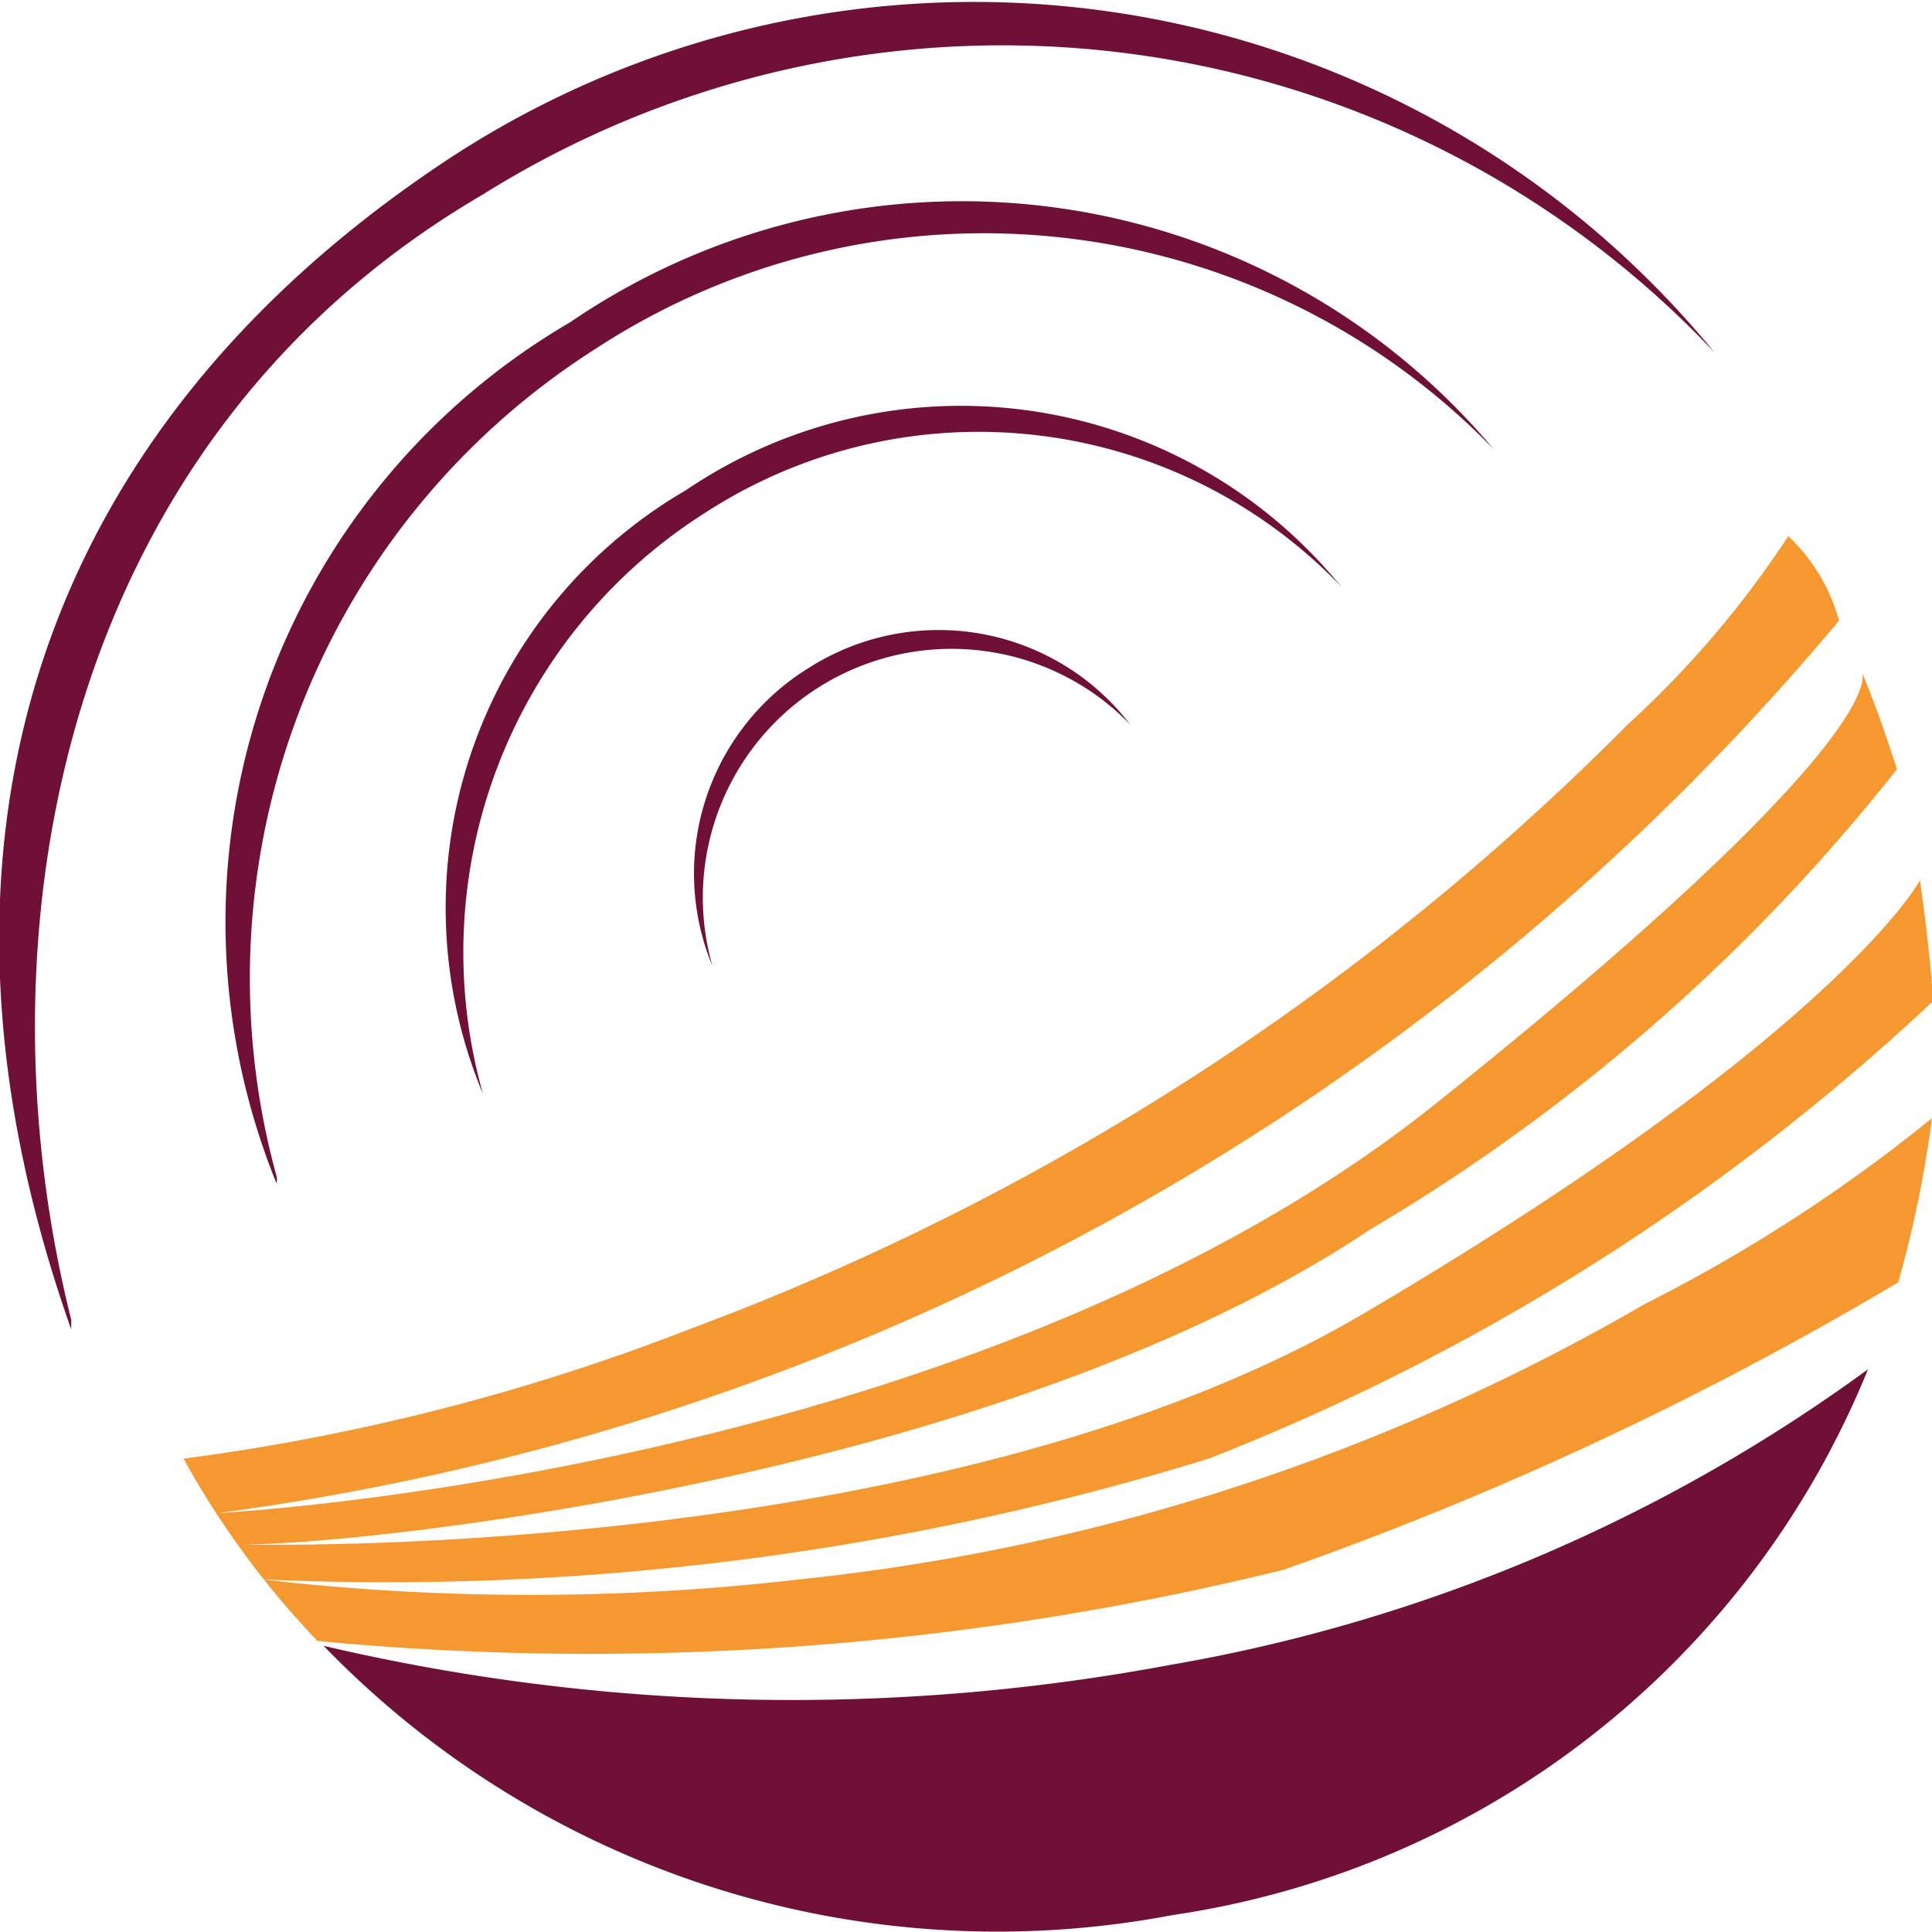<svg xmlns="http://www.w3.org/2000/svg" viewBox="0 0 16 16"><defs><style>.cls-1{fill:#f4982f;}.cls-2{fill:#711037;}</style></defs><title>Asset 4</title><g id="Layer_2" data-name="Layer 2"><g id="Layer_1-2" data-name="Layer 1"><path class="cls-1" d="M1.52,12.08A18,18,0,0,0,5.73,11,21.49,21.49,0,0,0,13.48,6a8.18,8.18,0,0,0,1.33-1.56,1.51,1.51,0,0,1,.42.7A21.13,21.13,0,0,1,1.81,12.53s6.24-.32,10.08-3.39,3.53-3.57,3.53-3.57.12.27.29.8a15.8,15.8,0,0,1-4.36,3.81C8.26,12.25,2.94,12.8,2,12.79c0,0,5.77.16,9.29-1.91s4.47-3.34,4.61-3.59c0,0,.08.54.11,1a18.77,18.77,0,0,1-6,3.79,23.1,23.1,0,0,1-7.84,1,19.38,19.38,0,0,0,4.45,0,17.55,17.55,0,0,0,7-2.28A13.16,13.16,0,0,0,16,9.26a9.54,9.54,0,0,1-.28,1.36A28.36,28.36,0,0,1,10.63,13a24,24,0,0,1-8,.59A7.18,7.18,0,0,1,1.52,12.08Z"/><path class="cls-2" d="M2.68,13.63a17,17,0,0,0,7,.16,13.76,13.76,0,0,0,5.79-2.45,7.37,7.37,0,0,1-5.76,4.52A7.76,7.76,0,0,1,2.68,13.63Z"/><path class="cls-2" d="M14.2,2.92A8.11,8.11,0,0,0,4,1.61C.54,3.63-.23,7.66.59,10.93l0,.08C-.83,7,.31,3.55,3.74,1.3A7.93,7.93,0,0,1,14.2,2.92Z"/><path class="cls-2" d="M12.37,3.72a5.88,5.88,0,0,0-7.44-.83A6.18,6.18,0,0,0,2.29,9.74a.13.13,0,0,1,0,.06A5.75,5.75,0,0,1,4.72,2.67,5.75,5.75,0,0,1,12.37,3.72Z"/><path class="cls-2" d="M11.1,4.85a4.16,4.16,0,0,0-5.25-.61A4.31,4.31,0,0,0,4,9.06s0,0,0,0a4,4,0,0,1,1.68-5A4.06,4.06,0,0,1,11.1,4.85Z"/><path class="cls-2" d="M9.36,6A2.06,2.06,0,0,0,5.9,8V8a2,2,0,0,1,.8-2.47A2,2,0,0,1,9.36,6Z"/></g></g></svg>